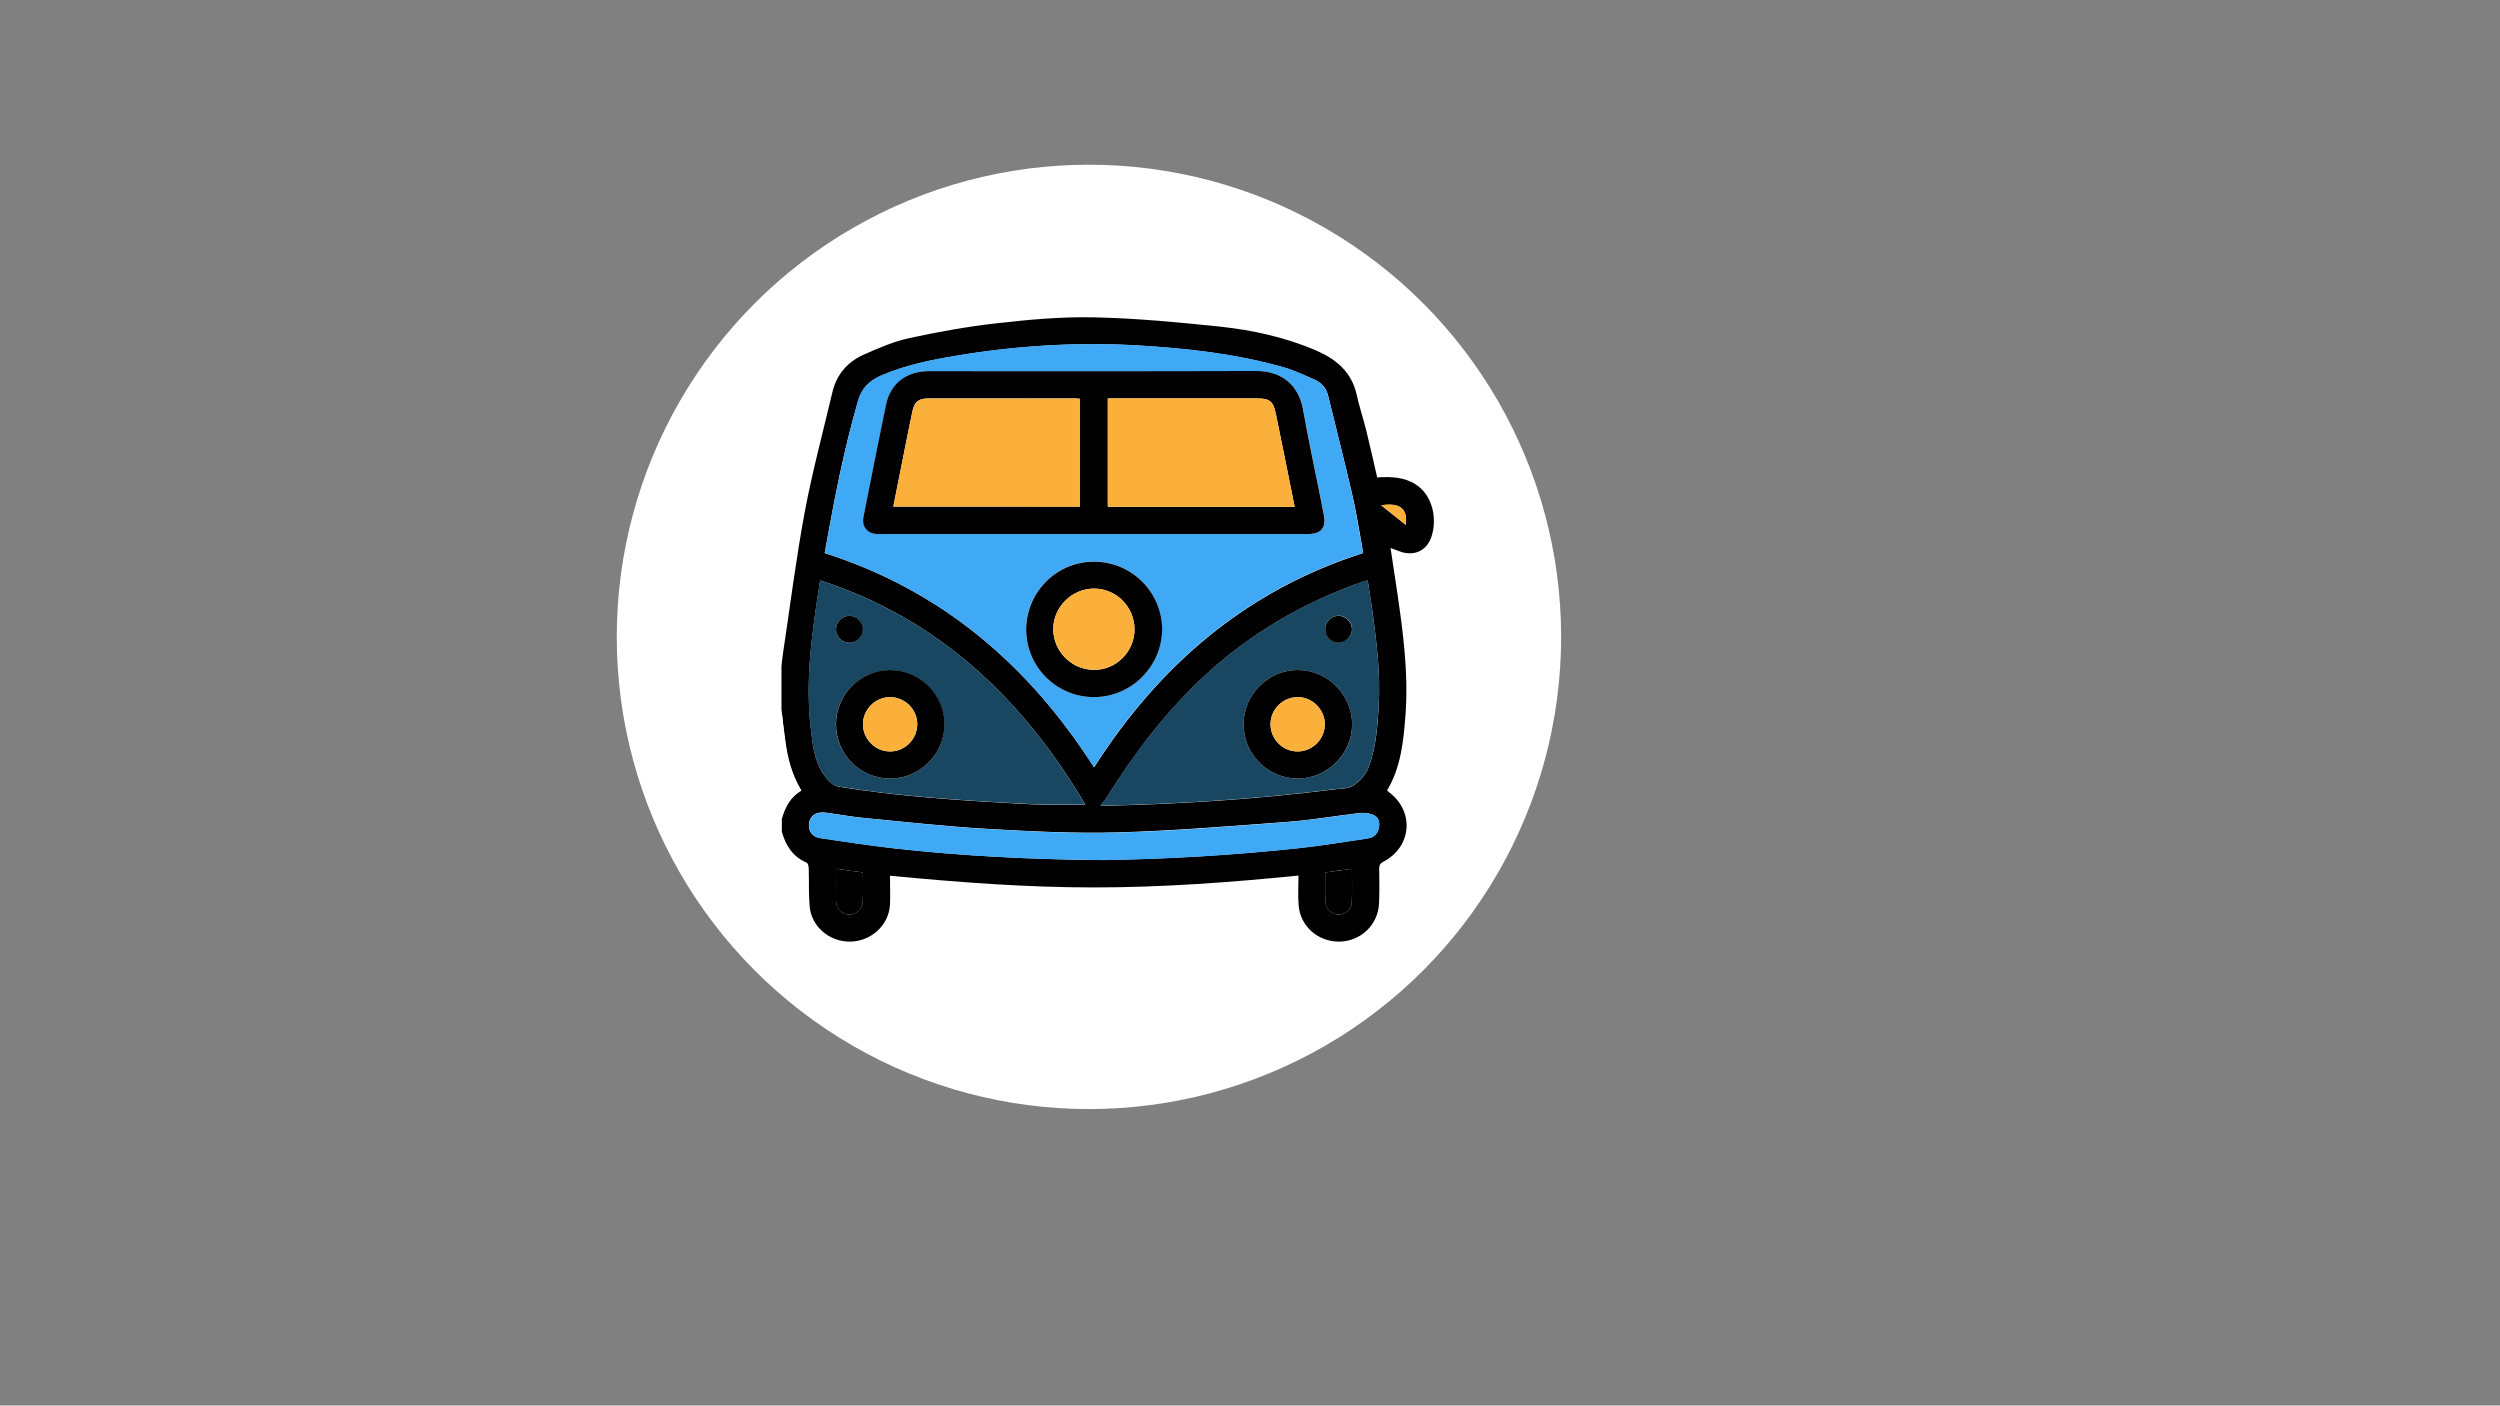 <?xml version="1.0" encoding="utf-8"?>
<!-- Generator: Adobe Illustrator 24.0.0, SVG Export Plug-In . SVG Version: 6.00 Build 0)  -->
<svg version="1.1" id="Capa_1" xmlns="http://www.w3.org/2000/svg" xmlns:xlink="http://www.w3.org/1999/xlink" x="0px" y="0px"
	 viewBox="0 0 1366 768" style="enable-background:new 0 0 1366 768;" xml:space="preserve">
<rect x="0" y="0" width="1366" height="768" fill="#808080" stroke="none"/>
<style type="text/css">
	.st0{fill:#FFFFFF;}
	.st1{fill:#3FA9F5;}
	.st2{fill:#194761;}
	.st3{fill:#FBB03B;}
</style>
<g>
	<circle class="st0" cx="595" cy="348" r="258"/>
</g>
<path d="M427,387.7c0-7.9,0-15.8,0-23.7c0.3-2.5,0.5-5,0.9-7.5c3.9-25.8,7.1-51.6,11.9-77.2c4.1-21.8,9.9-43.3,15-64.9
	c2.3-9.9,8.4-16.8,17.5-20.8c8-3.5,16.2-7.1,24.7-8.9c15.8-3.4,31.8-6.3,47.9-8.1c17.6-2,35.4-3.6,53.1-3.2c23,0.5,46,2.7,68.9,5.1
	c17.7,1.9,35.2,5.8,51.8,12.8c11.2,4.8,19.8,11.8,22.6,24.4c1.4,6.5,3.6,12.9,5.2,19.4c2.1,8.5,4,17.1,6,25.8
	c1.3-0.1,2.3-0.2,3.3-0.2c7.2-0.2,14.2,0.8,19.9,5.6c7,5.9,9.6,17.1,6.5,26.8c-2.4,7.4-8.7,10.7-16.2,8.6c-2-0.6-4-1.5-6.2-2.3
	c1.3,8.4,2.5,16.5,3.7,24.6c3.2,21.9,6.1,43.9,4.5,66.1c-1.1,14.5-2.4,28.9-10.1,41.8c0.4,0.4,0.7,0.7,1.1,1
	c14,10.5,12.4,29.9-3.2,38c-1.8,0.9-2.2,2-2.2,3.8c0.1,6.4,0.2,12.8-0.1,19.1c-0.6,11.6-10,20.5-21.6,20.7
	c-11.5,0.2-21.3-8.2-22.3-19.6c-0.5-5.4-0.1-10.8-0.1-16.5c-37.7,3.8-74.7,6.5-111.8,6.5c-37,0-74-2.8-111.4-6.4
	c0,5.6,0.2,10.7,0,15.7c-0.6,11.3-10.2,20.1-21.7,20.3c-11.3,0.2-21.3-8.2-22.2-19.3c-0.6-6.8-0.3-13.7-0.5-20.5
	c0-1.1-0.4-3-1.1-3.3c-7.6-3.3-11.5-9.3-13.6-17c0-2.3,0-4.6,0-7c1.8-6.4,4.7-12,10.7-15.5c-5.4-8.9-7.7-18.4-8.9-28.2
	C428.2,398.4,427.6,393.1,427,387.7z M450.6,302.2c63.9,20.4,111.4,61.1,147.2,117.1c35.9-56.2,83.5-96.8,147-117.1
	c-0.4-2.2-0.6-3.7-0.8-5.1c-1.7-9.2-3.1-18.5-5.3-27.6c-4.1-17.8-8.7-35.5-13-53.3c-1-4.1-3.6-7.1-7.4-8.7c-5.6-2.5-11.2-5.2-17-6.8
	c-25.9-7.3-52.5-10.3-79.2-11.9c-33.6-2-67,0.1-100.1,5.7c-13.7,2.3-27.3,5.1-40.2,10.6c-6.4,2.7-10.9,6.8-12.9,13.9
	C460.9,246.1,455.7,273.8,450.6,302.2z M448.4,317.2c-0.2,0.5-0.4,0.6-0.4,0.9c-4.1,26.4-8.1,52.7-5,79.6c1,8.3,1.7,16.8,6.1,24
	c2,3.3,5.5,7.5,8.8,8.1c16,2.6,32.1,4.5,48.3,5.9c19.3,1.7,38.6,2.8,58,3.8c10,0.5,20,0.1,28.8,0.1
	C559.3,382.7,513.6,338.4,448.4,317.2z M601.3,440.2c0.5,0,0.9,0.1,1.4,0.1c42.1-0.9,84.1-3.6,125.8-8.9c3.7-0.5,7.9-0.3,10.8-2.1
	c3.7-2.4,7-5.8,8.7-10.5c3.8-10.6,4.7-21.7,5.3-32.8c1.1-17.9-1.2-35.6-3.6-53.3c-0.7-5.1-1.6-10.2-2.4-15.5c-0.9,0.2-1.5,0.3-2,0.4
	c-32.3,11.3-61.5,28-86.7,51.3c-20.9,19.3-38.1,41.7-53.2,65.8C604.3,436.5,602.9,438.2,601.3,440.2z M598,469.9c1.5,0,3,0,4.5,0
	c35.8-0.5,71.6-2.7,107.2-6.5c12.5-1.3,25-3.5,37.5-5.3c3.2-0.5,5.3-2.2,6.1-5.4c0.7-3,0.1-6-2.6-7.3c-2.2-1.1-5.1-1.4-7.6-1.2
	c-13,1.5-25.9,3.8-39,4.8c-31,2.3-62,4.9-93,5.8c-24.3,0.7-48.7-0.6-73-2c-22.1-1.3-44.1-3.8-66.1-5.9c-6.2-0.6-12.4-1.7-18.6-2.6
	c-1.3-0.2-2.5-0.3-3.8-0.4c-4.4-0.1-7.2,2.3-7.6,6.4c-0.4,3.8,1.9,7,6,7.6c13.7,2,27.5,4.1,41.3,5.7
	C525.4,467.6,561.7,469.5,598,469.9z M456.8,474.7c0,6.2-0.1,12,0,17.7c0.1,4.2,3.4,7.3,7.3,7.3c3.7,0,7.1-2.9,7.3-7
	c0.3-5.3,0.1-10.6,0.1-16C466.6,476,461.9,475.4,456.8,474.7z M724.1,476.7c0,5.7-0.2,10.9,0.1,16c0.2,4,3.4,7,7.2,7
	c3.6,0,7-2.7,7.2-6.6c0.3-6.1,0.1-12.2,0.1-18.4C733.7,475.3,729,476,724.1,476.7z M754.7,276.1c4.7,3.8,8.9,7.1,13.4,10.7
	C769.2,278.2,765.2,274.5,754.7,276.1z"/>
<path class="st0" d="M427,387.7c0.6,5.4,1.2,10.7,1.8,16.1c1.2,9.8,3.5,19.3,8.9,28.2c-6,3.6-8.9,9.2-10.7,15.5
	C427,427.6,427,407.6,427,387.7z"/>
<path class="st1" d="M450.6,302.2c5.2-28.4,10.4-56.1,18.2-83.3c2-7.1,6.5-11.1,12.9-13.9c12.9-5.5,26.5-8.3,40.2-10.6
	c33.2-5.6,66.5-7.6,100.1-5.7c26.8,1.6,53.4,4.5,79.2,11.9c5.9,1.7,11.4,4.3,17,6.8c3.7,1.7,6.3,4.6,7.4,8.7
	c4.4,17.7,8.9,35.5,13,53.3c2.1,9.1,3.5,18.4,5.3,27.6c0.3,1.5,0.5,3,0.8,5.1c-63.5,20.3-111.1,60.9-147,117.1
	C562,363.3,514.5,322.6,450.6,302.2z M597.6,291.8c2.2,0,4.4,0,6.6,0c36.8,0,73.5,0,110.3,0c7.5,0,10.4-3.4,8.9-10.7
	c-3.8-19.1-7.9-38.1-11.3-57.2c-2.3-12.8-11-21.2-26-21.2c-58.8,0.2-117.6,0.1-176.3,0.1c-1,0-2.1,0-3.1,0
	c-11.7,0.5-20.1,7.1-22.4,18.1c-4.3,20.5-8.3,41.1-12.4,61.6c-1,5.1,2.1,8.9,7.2,9.3c1.3,0.1,2.5,0,3.8,0
	C521.1,291.8,559.3,291.8,597.6,291.8z M597.9,380.9c20.3-0.1,37-16.7,37-37c0.1-20.4-16.8-37.2-37.3-37.1
	c-20.5,0.1-37.1,16.9-37,37.3C560.8,364.4,577.5,381,597.9,380.9z"/>
<path class="st2" d="M448.4,317.2c65.2,21.2,110.9,65.5,144.5,122.3c-8.8,0-18.8,0.4-28.8-0.1c-19.3-1-38.7-2.1-58-3.8
	c-16.2-1.4-32.3-3.3-48.3-5.9c-3.3-0.5-6.8-4.7-8.8-8.1c-4.4-7.3-5.1-15.8-6.1-24c-3.1-26.8,0.9-53.2,5-79.6
	C448,317.8,448.2,317.7,448.4,317.2z M486.4,425.4c16.3,0,29.7-13.5,29.6-29.6c0-16.2-13.6-29.7-29.7-29.6
	c-16.2,0-29.6,13.5-29.6,29.7C456.8,412.2,470.1,425.4,486.4,425.4z M456.8,343.9c0,4,3.2,7.3,7.2,7.3c3.9,0,7.3-3.3,7.4-7.2
	c0.1-4-3.5-7.6-7.5-7.5C460,336.6,456.8,339.9,456.8,343.9z"/>
<path class="st2" d="M601.3,440.2c1.5-2.1,2.9-3.7,4.1-5.6c15-24.1,32.2-46.5,53.2-65.8c25.2-23.3,54.4-40,86.7-51.3
	c0.5-0.2,1.1-0.2,2-0.4c0.8,5.3,1.7,10.4,2.4,15.5c2.4,17.7,4.7,35.4,3.6,53.3c-0.7,11.1-1.5,22.2-5.3,32.8
	c-1.7,4.7-4.9,8.1-8.7,10.5c-2.9,1.8-7.1,1.7-10.8,2.1c-41.8,5.3-83.7,8-125.8,8.9C602.3,440.3,601.8,440.3,601.3,440.2z
	 M709.1,425.4c16.3,0,29.7-13.4,29.7-29.6c0-16.2-13.5-29.7-29.7-29.7c-16.2,0-29.6,13.4-29.6,29.7
	C679.5,412.1,692.8,425.4,709.1,425.4z M724.1,343.7c-0.1,4,3.1,7.3,7.1,7.4c4,0.1,7.6-3.4,7.6-7.4c0-3.9-3.4-7.3-7.3-7.3
	C727.4,336.5,724.1,339.7,724.1,343.7z"/>
<path class="st1" d="M598,469.9c-36.3-0.4-72.5-2.2-108.6-6.2c-13.8-1.5-27.6-3.6-41.3-5.7c-4.1-0.6-6.4-3.8-6-7.6
	c0.4-4.1,3.2-6.5,7.6-6.4c1.3,0,2.5,0.2,3.8,0.4c6.2,0.9,12.4,2,18.6,2.6c22,2.1,44,4.6,66.1,5.9c24.3,1.4,48.7,2.7,73,2
	c31-0.8,62-3.4,93-5.8c13-1,26-3.3,39-4.8c2.5-0.3,5.4,0.1,7.6,1.2c2.7,1.3,3.4,4.3,2.6,7.3c-0.8,3.2-2.9,4.9-6.1,5.4
	c-12.5,1.8-25,3.9-37.5,5.3c-35.6,3.8-71.4,6-107.2,6.5C601,469.9,599.5,469.9,598,469.9z"/>
<path d="M456.8,474.7c5.1,0.7,9.8,1.3,14.7,2c0,5.5,0.2,10.7-0.1,16c-0.2,4.1-3.5,7-7.3,7c-3.9,0-7.2-3-7.3-7.3
	C456.7,486.6,456.8,480.9,456.8,474.7z"/>
<path d="M724.1,476.7c5-0.7,9.6-1.3,14.6-2c0,6.2,0.2,12.3-0.1,18.4c-0.2,3.9-3.6,6.6-7.2,6.6c-3.8,0-7.1-3-7.2-7
	C723.9,487.5,724.1,482.3,724.1,476.7z"/>
<path class="st3" d="M754.7,276.1c10.5-1.7,14.6,2,13.4,10.7C763.5,283.2,759.4,279.9,754.7,276.1z"/>
<path d="M597.6,291.8c-38.3,0-76.5,0-114.8,0c-1.3,0-2.6,0-3.8,0c-5.2-0.3-8.2-4.2-7.2-9.3c4.1-20.6,8.1-41.1,12.4-61.6
	c2.3-11.1,10.7-17.7,22.4-18.1c1,0,2.1,0,3.1,0c58.8,0,117.6,0.1,176.3-0.1c15-0.1,23.8,8.4,26,21.2c3.4,19.1,7.6,38.2,11.3,57.2
	c1.5,7.4-1.4,10.7-8.9,10.7c-36.8,0-73.5,0-110.3,0C602,291.8,599.8,291.8,597.6,291.8z M488.1,276.8c34.2,0,68.1,0,102,0
	c0-19.8,0-39.3,0-58.9c-0.8-0.1-1.4-0.2-1.9-0.2c-27.1,0-54.3,0-81.4,0c-4.8,0-7.2,2-8.2,6.8c-1.6,7.4-3,14.7-4.5,22.1
	C492.1,256.7,490.1,266.6,488.1,276.8z M605.3,217.7c0,19.9,0,39.5,0,59.2c34.1,0,68,0,102.1,0c-3.4-17.1-6.8-34-10.3-50.9
	c-1.4-6.7-3.4-8.3-10.1-8.3c-21.6,0-43.1,0-64.7,0C616.8,217.7,611.2,217.7,605.3,217.7z"/>
<path d="M597.9,380.9c-20.4,0.1-37.1-16.4-37.2-36.7c-0.1-20.5,16.5-37.3,37-37.3c20.5-0.1,37.3,16.7,37.3,37.1
	C634.8,364.2,618.2,380.8,597.9,380.9z M619.9,343.7c-0.1-12.2-10-22.1-22.1-22.1c-12.2,0-22.4,10.2-22.3,22.3
	c0.1,12.1,10.1,22.1,22.2,22.1C609.9,366.2,620,356,619.9,343.7z"/>
<path d="M486.4,425.4c-16.3,0-29.6-13.2-29.6-29.6c0-16.2,13.3-29.7,29.6-29.7c16.2,0,29.7,13.4,29.7,29.6
	C516.1,411.9,502.7,425.4,486.4,425.4z M486.4,410.6c8.1,0,14.8-6.8,14.8-14.9c0-8.1-6.8-14.8-14.9-14.8c-8.1,0-14.8,6.8-14.8,14.9
	C471.6,403.9,478.3,410.7,486.4,410.6z"/>
<path d="M456.8,343.9c0-4,3.2-7.3,7.2-7.4c4-0.1,7.6,3.5,7.5,7.5c-0.1,3.9-3.5,7.2-7.4,7.2C460.1,351.2,456.8,347.9,456.8,343.9z"/>
<path d="M709.1,425.4c-16.3,0-29.6-13.3-29.6-29.6c0-16.3,13.4-29.7,29.6-29.7c16.2,0,29.7,13.5,29.7,29.7
	C738.7,412,725.3,425.4,709.1,425.4z M709.2,410.6c8.1-0.1,14.8-7,14.7-15c-0.1-8.1-7-14.8-15-14.7c-8.1,0.1-14.8,6.9-14.7,15
	C694.3,404.1,701.1,410.7,709.2,410.6z"/>
<path d="M724.1,343.7c0.1-4,3.3-7.2,7.3-7.2c3.9,0,7.3,3.4,7.3,7.3c0,4-3.6,7.5-7.6,7.4C727.1,351,724,347.8,724.1,343.7z"/>
<path class="st3" d="M488.1,276.8c2-10.2,4-20.2,6-30.1c1.5-7.4,2.9-14.8,4.5-22.1c1-4.8,3.4-6.8,8.2-6.8c27.1-0.1,54.3,0,81.4,0
	c0.6,0,1.1,0.1,1.9,0.2c0,19.6,0,39.1,0,58.9C556.1,276.8,522.2,276.8,488.1,276.8z"/>
<path class="st3" d="M605.3,217.7c5.9,0,11.5,0,17,0c21.6,0,43.1,0,64.7,0c6.8,0,8.8,1.6,10.1,8.3c3.4,16.9,6.8,33.8,10.3,50.9
	c-34.1,0-68,0-102.1,0C605.3,257.2,605.3,237.7,605.3,217.7z"/>
<path class="st3" d="M619.9,343.7c0.1,12.3-10,22.4-22.2,22.3c-12.1-0.1-22.1-10-22.2-22.1c-0.1-12.1,10.2-22.4,22.3-22.3
	C609.9,321.6,619.8,331.6,619.9,343.7z"/>
<path class="st3" d="M486.4,410.6c-8.1,0-14.8-6.7-14.9-14.8c0-8.1,6.7-14.8,14.8-14.9c8.1,0,14.8,6.7,14.9,14.8
	C501.2,403.8,494.5,410.6,486.4,410.6z"/>
<path class="st3" d="M709.2,410.6c-8.1,0.1-14.9-6.6-15-14.7c-0.1-8.1,6.5-14.9,14.7-15c8-0.1,14.9,6.6,15,14.7
	C724,403.7,717.3,410.5,709.2,410.6z"/>
</svg>
